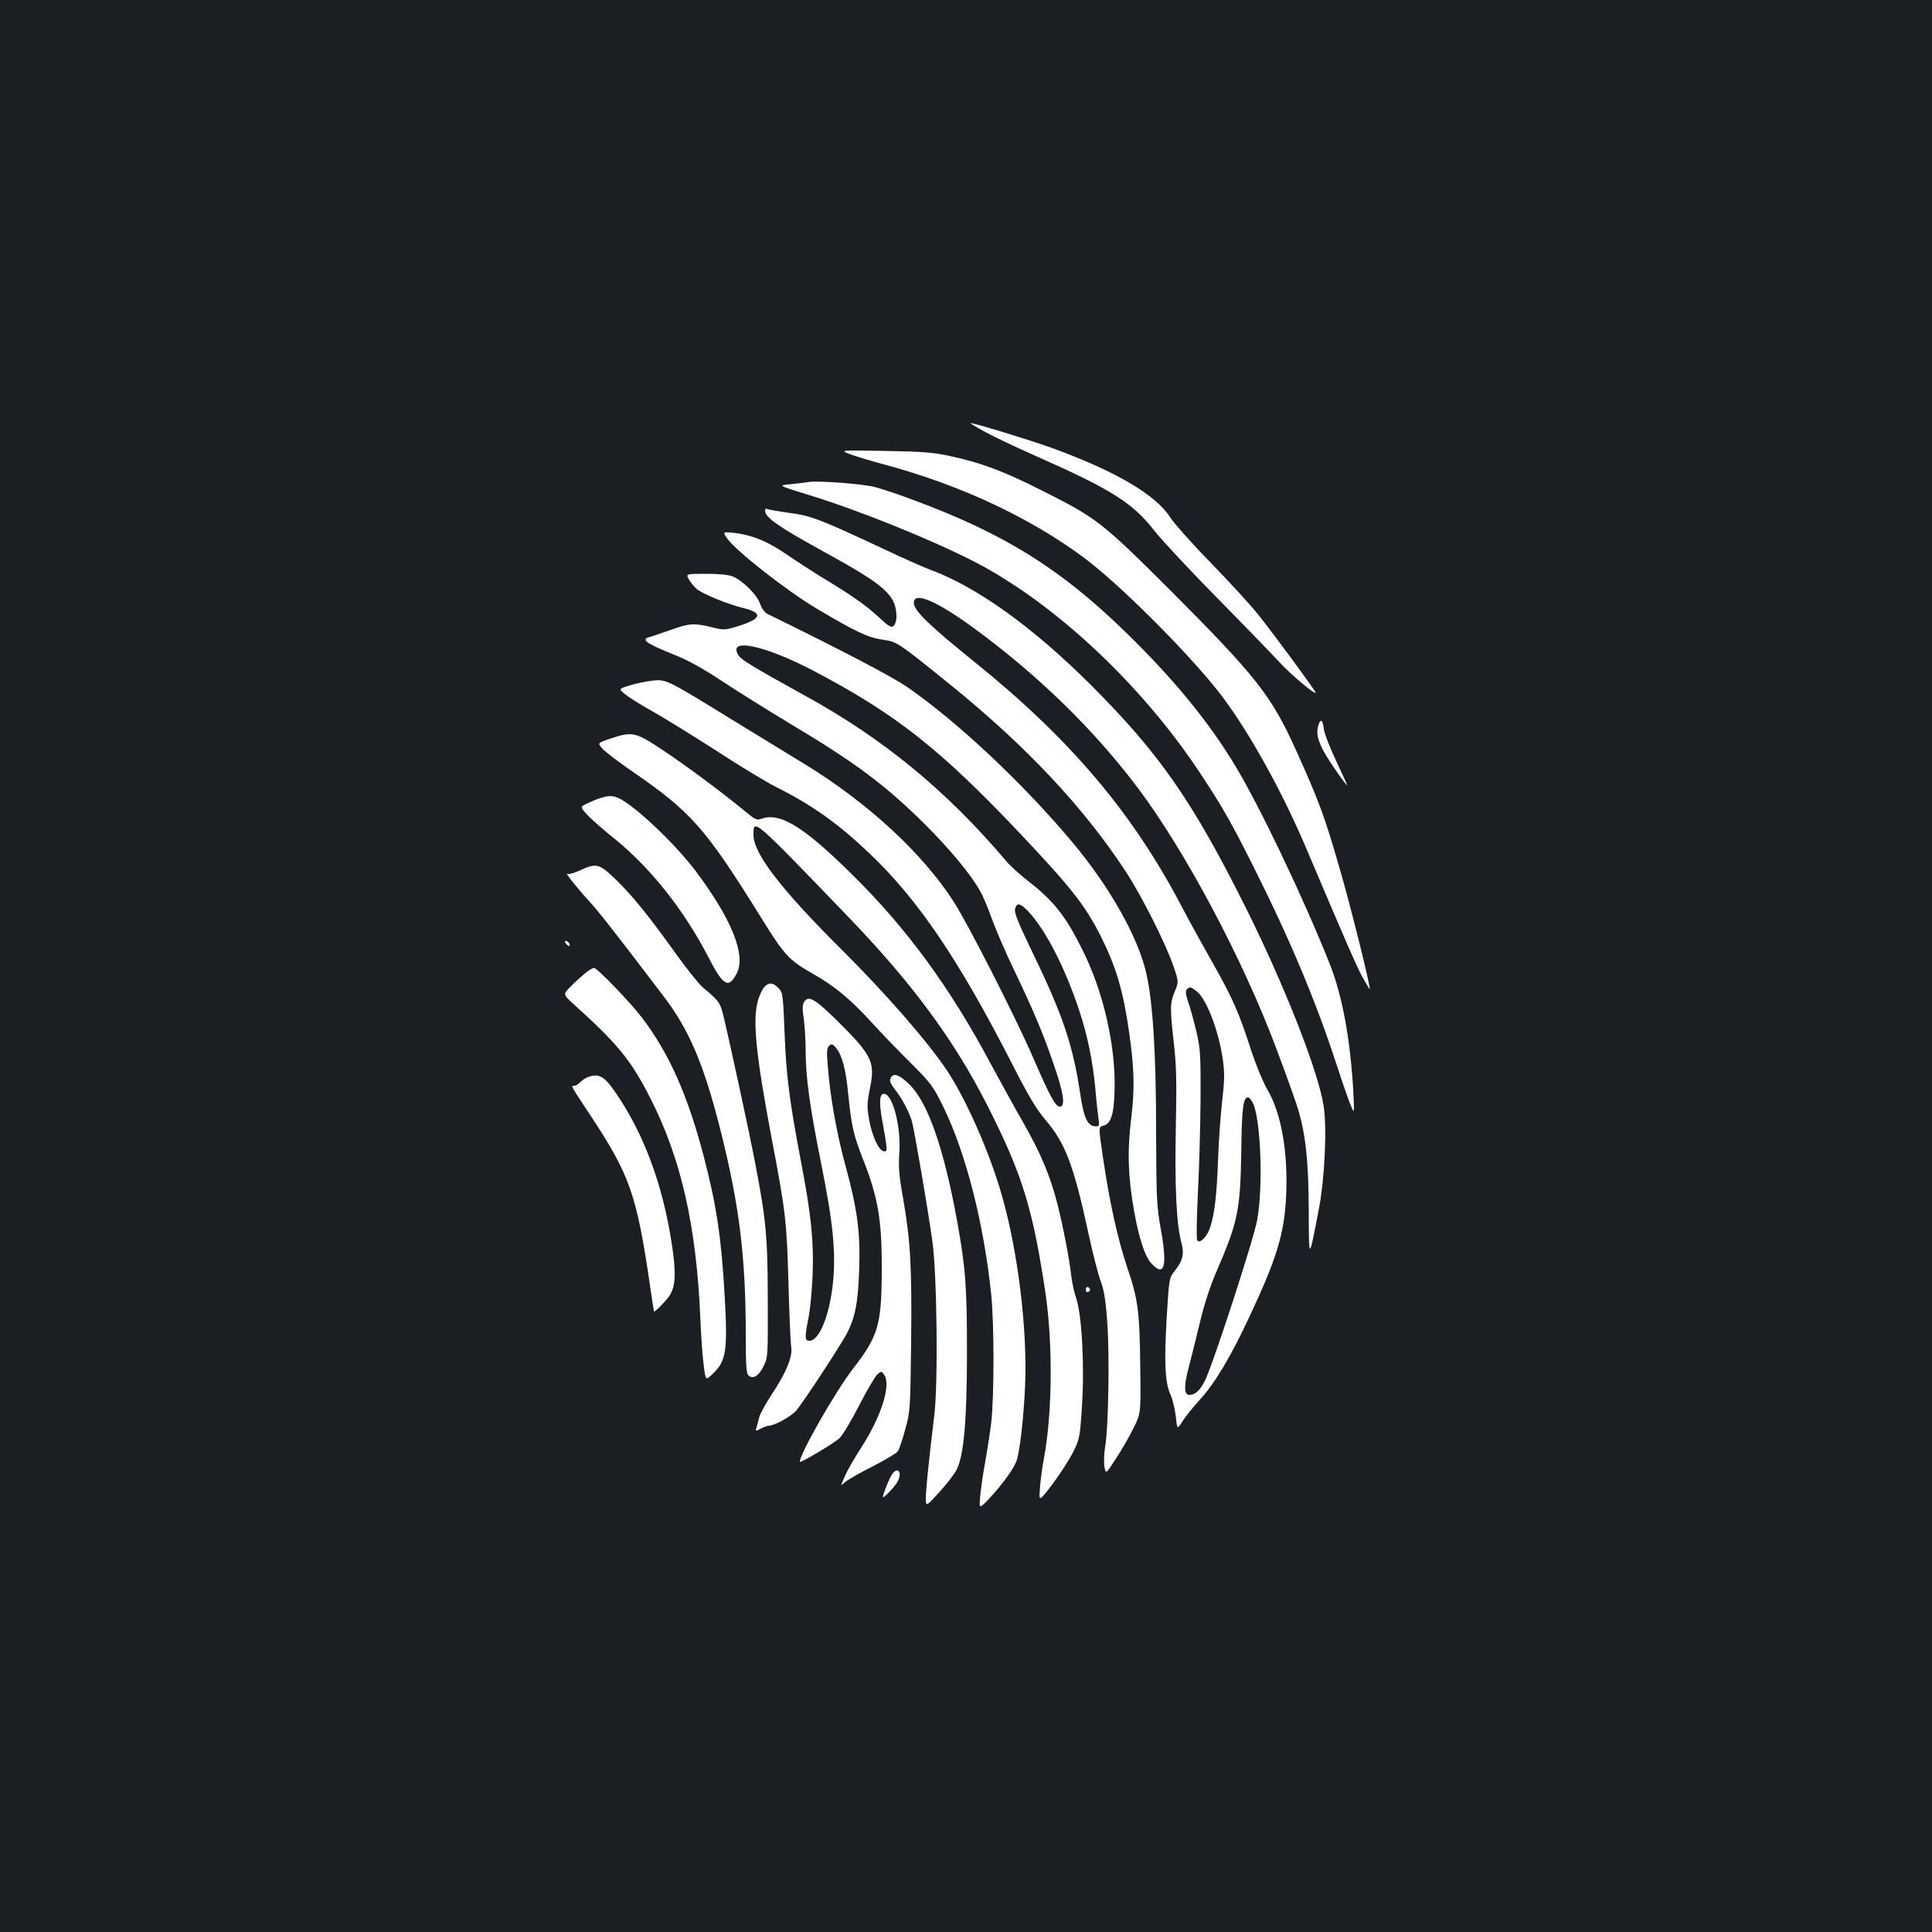 <?xml version="1.0" standalone="no"?>
<!DOCTYPE svg PUBLIC "-//W3C//DTD SVG 20010904//EN"
 "http://www.w3.org/TR/2001/REC-SVG-20010904/DTD/svg10.dtd">
<svg version="1.0" xmlns="http://www.w3.org/2000/svg"
 width="1000pt" height="1000pt" viewBox="0 0 1000 1000"
 preserveAspectRatio="xMidYMid meet">
<rect width="100%" height="100%" fill="#1b1f23"/>
<g transform="translate(0,1000) scale(0.1,-0.1)"
fill="#ffffff" stroke="none">
<path d="M5100 7764 c47 -26 166 -82 265 -126 387 -171 498 -241 610 -385 38
-48 184 -205 325 -348 141 -143 286 -293 322 -332 56 -62 188 -173 188 -158 0
8 -219 306 -297 403 -40 51 -152 172 -247 270 -95 97 -189 203 -209 234 -75
118 -286 241 -617 361 -117 42 -395 127 -416 127 -5 0 29 -21 76 -46z"/>
<path d="M4400 7649 c30 -11 111 -36 180 -54 396 -107 755 -276 1035 -485 176
-132 510 -464 680 -675 149 -185 335 -515 470 -835 202 -477 258 -605 289
-661 20 -35 36 -62 36 -59 0 30 -95 414 -155 621 -79 275 -107 350 -226 614
-128 284 -205 382 -653 831 -354 353 -379 373 -671 519 -192 97 -310 141 -470
175 -82 18 -143 23 -335 26 -235 4 -235 4 -180 -17z"/>
<path d="M4185 7505 c-11 -2 -51 -7 -90 -11 -70 -6 -70 -6 85 -54 256 -78 622
-225 853 -342 420 -214 875 -639 1181 -1103 115 -174 159 -252 275 -483 190
-379 323 -697 429 -1022 33 -102 68 -201 77 -220 15 -34 15 -31 10 75 -15 273
-57 501 -122 665 -135 340 -362 815 -488 1024 -139 231 -322 454 -571 696
-335 326 -623 506 -1091 680 -76 29 -169 60 -208 70 -65 16 -293 33 -340 25z"/>
<path d="M3960 7357 c0 -35 67 -82 294 -207 332 -182 386 -230 386 -346 0 -17
-7 -37 -15 -44 -12 -10 -25 -3 -78 47 -65 60 -140 113 -300 209 -50 31 -133
85 -184 120 -95 65 -179 98 -275 107 -47 4 -47 4 -25 -29 44 -64 305 -269 462
-363 206 -122 267 -151 344 -162 74 -11 75 -11 346 -230 395 -319 696 -639
915 -975 82 -126 206 -373 245 -488 26 -78 26 -78 6 -127 -25 -58 -26 -85 -5
-270 13 -116 15 -201 10 -434 -6 -302 3 -500 28 -593 17 -62 9 -96 -35 -152
-27 -34 -28 -39 -40 -235 -14 -237 -9 -343 20 -405 11 -25 23 -76 27 -113 7
-67 7 -67 35 -23 15 24 56 75 91 113 77 84 162 227 257 432 140 298 179 428
188 621 10 230 -25 429 -98 552 -22 38 -60 130 -86 210 -60 187 -94 263 -194
440 -46 81 -118 211 -159 289 -257 492 -579 872 -1075 1272 -238 192 -315 267
-315 307 0 60 116 11 312 -132 332 -244 615 -519 845 -823 246 -326 546 -890
718 -1349 54 -143 106 -289 116 -324 38 -133 52 -267 53 -516 1 -266 0 -266
52 4 31 160 43 422 25 536 -27 178 -203 625 -402 1024 -277 555 -448 800 -803
1155 -305 304 -595 511 -841 600 -27 10 -135 58 -239 107 -322 151 -369 169
-485 184 -56 8 -107 17 -112 20 -5 3 -9 -1 -9 -9z m2234 -2488 c52 -41 115
-207 136 -358 9 -65 8 -107 -4 -209 -8 -70 -18 -203 -21 -297 -7 -190 -18
-287 -41 -357 -16 -49 -51 -85 -67 -69 -5 5 -3 109 3 242 7 129 13 349 14 489
1 234 -1 263 -22 353 -13 53 -31 121 -42 151 -13 39 -15 57 -7 65 15 15 20 14
51 -10z m290 -576 c42 -83 55 -434 23 -608 -18 -101 -231 -754 -271 -833 -26
-50 -50 -72 -80 -72 -28 0 -29 47 -3 143 13 50 40 157 59 237 21 89 54 189 83
255 114 264 125 319 130 636 3 217 10 269 35 269 5 0 16 -12 24 -27z"/>
<path d="M3567 6999 c10 -17 28 -39 41 -49 32 -26 161 -78 239 -97 105 -26 96
-56 -30 -95 -66 -20 -71 -20 -135 -4 -91 22 -114 20 -212 -15 -47 -16 -95 -33
-107 -36 -49 -12 -20 -33 127 -92 71 -28 150 -72 245 -135 77 -51 232 -148
345 -216 350 -209 500 -321 711 -530 125 -125 233 -255 281 -340 15 -25 42
-90 62 -146 20 -55 71 -175 115 -265 103 -216 150 -327 205 -488 51 -148 61
-213 34 -219 -23 -4 -52 49 -143 259 -91 209 -337 692 -410 804 -162 251 -446
512 -770 710 -71 43 -233 143 -360 220 -359 221 -355 219 -428 212 -34 -4 -88
-15 -119 -25 -57 -18 -57 -18 -20 -47 20 -17 84 -56 141 -88 57 -32 203 -122
326 -201 122 -80 263 -165 313 -190 185 -93 318 -187 478 -339 256 -242 467
-554 749 -1106 79 -155 120 -223 165 -276 104 -121 148 -236 225 -595 21 -96
48 -203 61 -238 18 -47 27 -99 35 -215 13 -167 6 -558 -11 -647 -5 -30 -7 -75
-4 -98 7 -44 7 -44 61 40 30 45 71 117 91 158 37 75 37 75 34 310 -3 292 -11
354 -68 521 -49 147 -91 337 -123 555 -26 172 -25 170 -2 177 41 10 56 54 60
180 7 232 -57 513 -167 732 -87 175 -148 252 -282 356 -41 32 -91 77 -111 101
-311 367 -638 636 -1049 861 -259 143 -322 181 -337 204 -62 95 131 55 386
-78 426 -224 655 -404 1065 -837 266 -281 340 -375 418 -527 84 -165 121 -290
152 -505 27 -189 30 -293 11 -450 -21 -169 -16 -304 15 -478 26 -145 56 -236
91 -273 66 -71 82 -13 48 175 -22 123 -24 156 -25 516 0 395 -17 661 -50 809
-43 191 -190 451 -387 686 -256 304 -590 618 -850 798 -75 52 -325 184 -726
380 -13 7 -29 29 -37 52 -14 45 -90 120 -141 141 -20 9 -72 14 -138 14 -106 0
-106 0 -88 -31z m1755 -1716 c90 -96 189 -288 263 -510 45 -135 71 -265 85
-413 5 -63 13 -132 16 -152 5 -33 3 -38 -13 -38 -44 0 -63 41 -83 176 -36 241
-90 403 -242 716 -77 160 -99 213 -94 233 9 35 26 31 68 -12z"/>
<path d="M6823 6243 c-9 -36 -6 -58 18 -112 16 -36 95 -155 131 -196 5 -5 -19
48 -53 120 -34 71 -64 148 -67 172 -5 49 -18 56 -29 16z"/>
<path d="M3159 6177 c-67 -23 -67 -23 -40 -53 15 -16 79 -65 141 -108 320
-220 387 -295 684 -773 116 -187 141 -214 263 -283 109 -61 196 -133 299 -246
49 -54 141 -150 205 -213 109 -109 119 -123 172 -231 118 -242 210 -606 248
-975 15 -154 15 -519 0 -655 -7 -58 -22 -154 -33 -215 -11 -60 -22 -139 -25
-174 -5 -63 -5 -63 54 0 65 71 117 143 134 186 17 45 38 226 45 393 12 290
-37 693 -121 985 -63 221 -186 499 -286 648 -98 146 -312 392 -538 617 -317
315 -461 502 -461 598 0 87 -7 93 492 -425 329 -342 547 -637 717 -972 182
-358 236 -533 302 -971 39 -265 36 -621 -7 -855 -9 -44 -18 -114 -21 -155 -6
-75 -6 -75 66 20 39 52 87 127 106 165 33 67 35 77 45 234 14 205 0 473 -29
559 -11 31 -22 84 -26 117 -9 83 -41 251 -71 370 -38 149 -86 264 -178 425
-46 80 -120 215 -166 300 -213 400 -438 707 -722 986 -252 249 -373 322 -470
285 -20 -8 -33 -1 -83 41 -114 94 -295 229 -421 313 -145 97 -160 100 -275 62z"/>
<path d="M3110 5870 c-14 -4 -44 -16 -67 -27 -42 -19 -42 -19 0 -64 23 -24 86
-79 140 -122 186 -151 360 -371 485 -614 76 -147 103 -162 145 -82 50 94 -25
281 -214 533 -84 110 -225 252 -333 334 -71 53 -98 61 -156 42z"/>
<path d="M3002 5495 c-30 -14 -59 -22 -65 -18 -16 10 50 -74 113 -142 49 -54
118 -141 382 -488 135 -176 210 -353 296 -692 98 -388 132 -658 132 -1061 0
-164 3 -204 15 -214 24 -20 52 -2 77 48 23 46 23 53 22 352 -1 326 -8 404 -70
725 -29 149 -124 587 -155 718 -22 91 -22 91 -112 167 -21 18 -83 96 -139 174
-141 197 -224 299 -311 384 -86 83 -101 86 -185 47z"/>
<path d="M2930 5115 c7 -9 15 -13 17 -11 7 7 -7 26 -19 26 -6 0 -6 -6 2 -15z"/>
<path d="M3029 4963 c-19 -16 -53 -46 -75 -69 -41 -41 -41 -41 19 -95 225
-203 293 -287 391 -479 161 -313 241 -667 261 -1145 3 -77 10 -181 16 -230 11
-91 11 -91 44 -60 74 69 82 118 66 405 -17 301 -42 469 -106 715 -84 324 -181
543 -324 730 -59 77 -230 255 -246 255 -7 0 -28 -12 -46 -27z"/>
<path d="M3956 4891 c-10 -11 -24 -40 -32 -67 -30 -101 -13 -275 70 -716 73
-382 78 -429 87 -748 4 -162 11 -311 14 -330 9 -49 -23 -130 -97 -242 -34 -51
-64 -106 -68 -123 -4 -16 -10 -40 -14 -52 -7 -22 -6 -22 21 -8 15 8 33 15 40
15 31 0 121 50 146 81 41 50 235 346 262 400 42 83 56 156 62 324 7 197 -9
315 -72 546 -45 165 -80 362 -91 519 -6 70 -4 88 9 98 12 11 18 8 36 -14 30
-38 49 -110 61 -233 16 -164 28 -217 75 -336 81 -205 100 -319 99 -585 -1
-277 -19 -337 -147 -502 -91 -117 -277 -442 -277 -484 0 -10 182 99 205 122
17 16 63 93 102 170 40 77 82 149 93 159 22 19 22 19 36 0 38 -52 -14 -217
-121 -382 -31 -48 -68 -111 -81 -142 -25 -55 -25 -55 -2 -34 13 12 77 49 143
82 66 34 125 69 132 79 7 9 24 60 38 112 26 93 27 103 31 455 4 391 -3 520
-42 745 -21 117 -24 163 -19 235 9 129 -32 294 -76 303 -26 5 -30 -38 -14
-130 30 -165 30 -170 9 -167 -27 5 -61 81 -76 167 -11 63 -10 84 5 160 28 136
11 170 -176 355 -114 111 -145 128 -167 87 -7 -14 -7 -39 0 -82 5 -35 10 -109
10 -165 0 -137 21 -290 80 -584 62 -305 78 -468 61 -622 -18 -169 -71 -297
-122 -297 -24 0 -24 19 -4 120 8 41 18 140 21 220 7 170 -7 311 -60 587 -59
309 -77 448 -85 666 -8 198 -9 209 -31 232 -28 30 -51 32 -74 6z"/>
<path d="M3054 4429 c-17 -5 -39 -18 -49 -29 -10 -11 -25 -20 -32 -20 -19 0
-23 7 81 -150 207 -313 242 -413 312 -895 10 -66 18 -121 19 -123 4 -5 62 54
80 81 29 45 34 102 19 221 -41 307 -132 574 -272 792 -75 116 -102 138 -158
123z"/>
<path d="M4611 4422 c-9 -16 -4 -28 23 -63 37 -49 68 -107 85 -159 12 -39 83
-452 107 -625 24 -172 30 -734 10 -900 -30 -244 -47 -418 -44 -445 3 -26 6
-24 72 49 38 42 77 93 87 113 38 73 54 257 54 608 0 343 -7 436 -51 680 -69
379 -152 615 -247 707 -52 51 -82 61 -96 35z"/>
<path d="M5620 3325 c0 -9 5 -15 11 -13 6 2 11 8 11 13 0 5 -5 11 -11 13 -6 2
-11 -4 -11 -13z"/>
<path d="M4616 2367 c-14 -20 -46 -102 -46 -115 0 -12 63 54 77 81 25 49 -2
79 -31 34z"/>
</g>
</svg>
